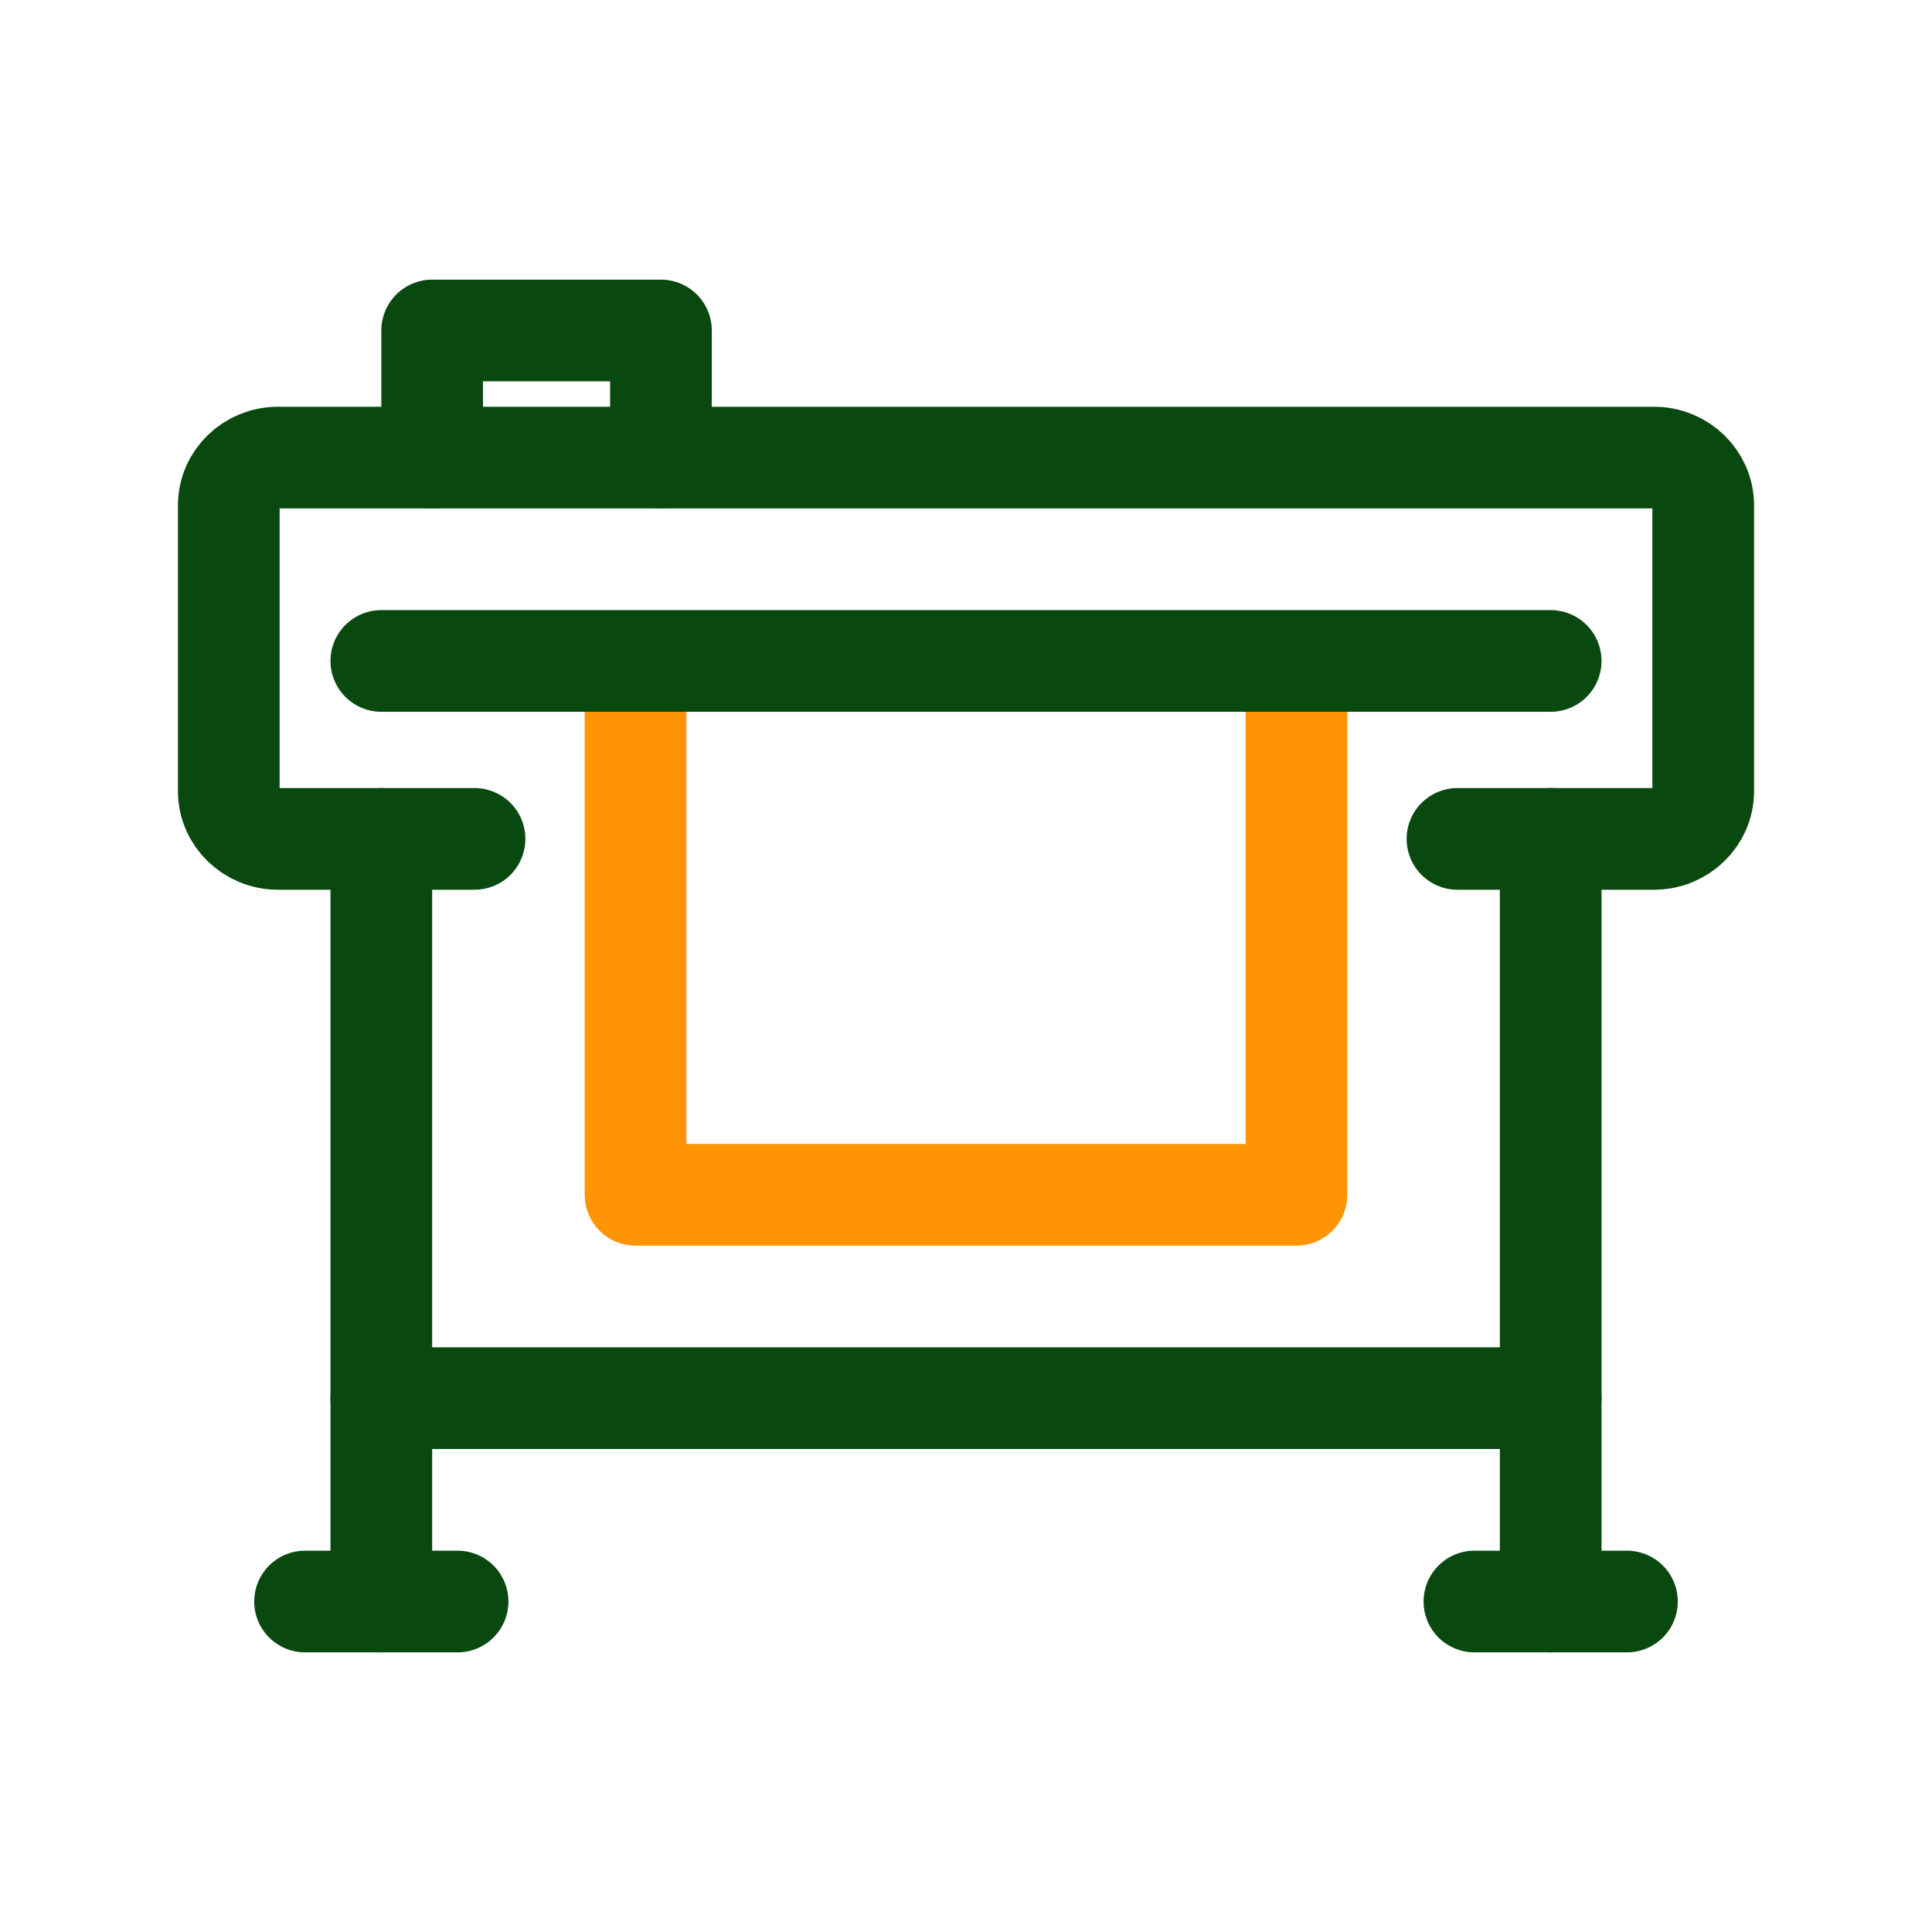 <svg width="76" height="76" viewBox="0 0 76 76" fill="none" xmlns="http://www.w3.org/2000/svg">
<path d="M51 27V47H25V27" stroke="#FF9505" stroke-width="4" stroke-linecap="round" stroke-linejoin="round"/>
<path d="M15 26H61" stroke="#094910" stroke-width="4" stroke-linecap="round" stroke-linejoin="round"/>
<path d="M57.333 33H65.067C66.13 33 67 32.156 67 31.125V19.875C67 18.844 66.13 18 65.067 18H10.933C9.87 18 9 18.844 9 19.875V31.125C9 32.156 9.87 33 10.933 33H18.667" stroke="#094910" stroke-width="4" stroke-linecap="round" stroke-linejoin="round"/>
<path d="M61 33V63" stroke="#094910" stroke-width="4" stroke-linecap="round" stroke-linejoin="round"/>
<path d="M15 33V63" stroke="#094910" stroke-width="4" stroke-linecap="round" stroke-linejoin="round"/>
<path d="M64 63H58" stroke="#094910" stroke-width="4" stroke-linecap="round" stroke-linejoin="round"/>
<path d="M12 63H18" stroke="#094910" stroke-width="4" stroke-linecap="round" stroke-linejoin="round"/>
<path d="M61 55H15" stroke="#094910" stroke-width="4" stroke-linecap="round" stroke-linejoin="round"/>
<path d="M17 18V13H26V18" stroke="#094910" stroke-width="4" stroke-linecap="round" stroke-linejoin="round"/>
</svg>
